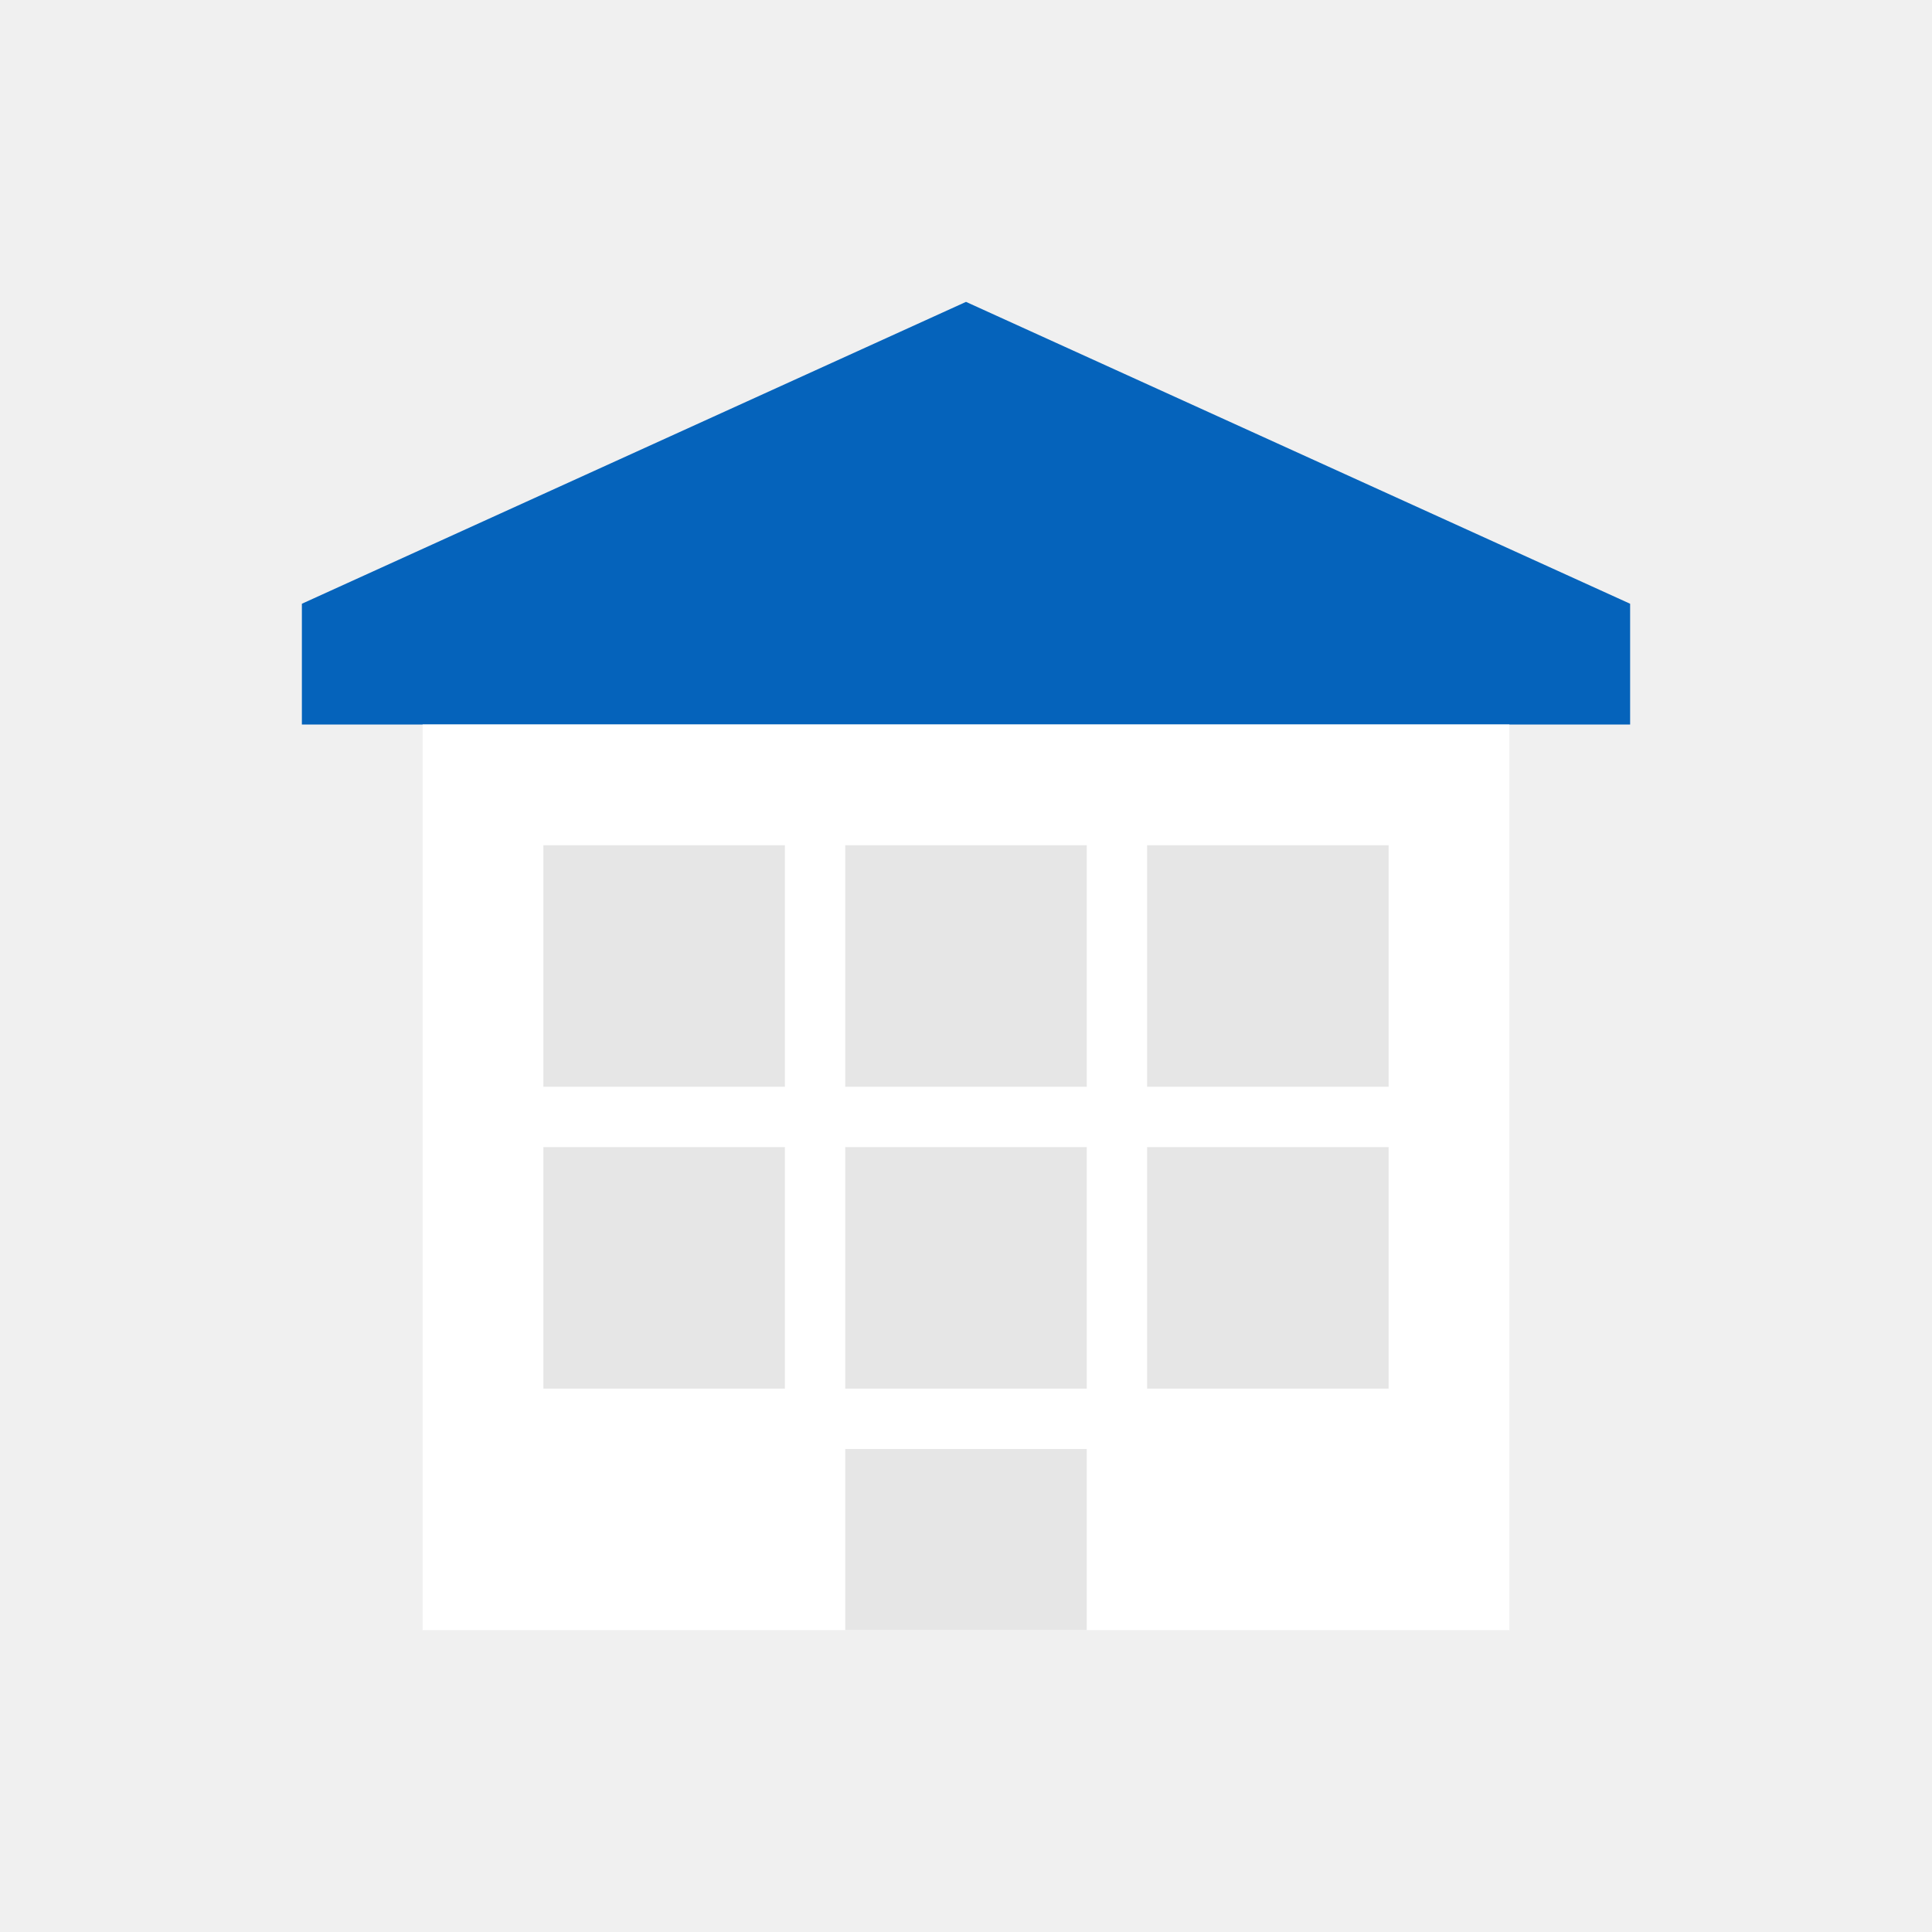 <svg xmlns="http://www.w3.org/2000/svg" viewBox="0 0 512 512">
  <rect width="512" height="512" fill="#f0f0f0"/>
  <path d="M256,80L80,160v32h352v-32L256,80z" fill="#0563bb"/>
  <rect x="112" y="192" width="288" height="240" fill="#ffffff"/>
  <rect x="144" y="224" width="64" height="64" fill="#e6e6e6"/>
  <rect x="224" y="224" width="64" height="64" fill="#e6e6e6"/>
  <rect x="304" y="224" width="64" height="64" fill="#e6e6e6"/>
  <rect x="144" y="304" width="64" height="64" fill="#e6e6e6"/>
  <rect x="224" y="304" width="64" height="64" fill="#e6e6e6"/>
  <rect x="304" y="304" width="64" height="64" fill="#e6e6e6"/>
  <rect x="224" y="384" width="64" height="48" fill="#e6e6e6"/>
</svg>